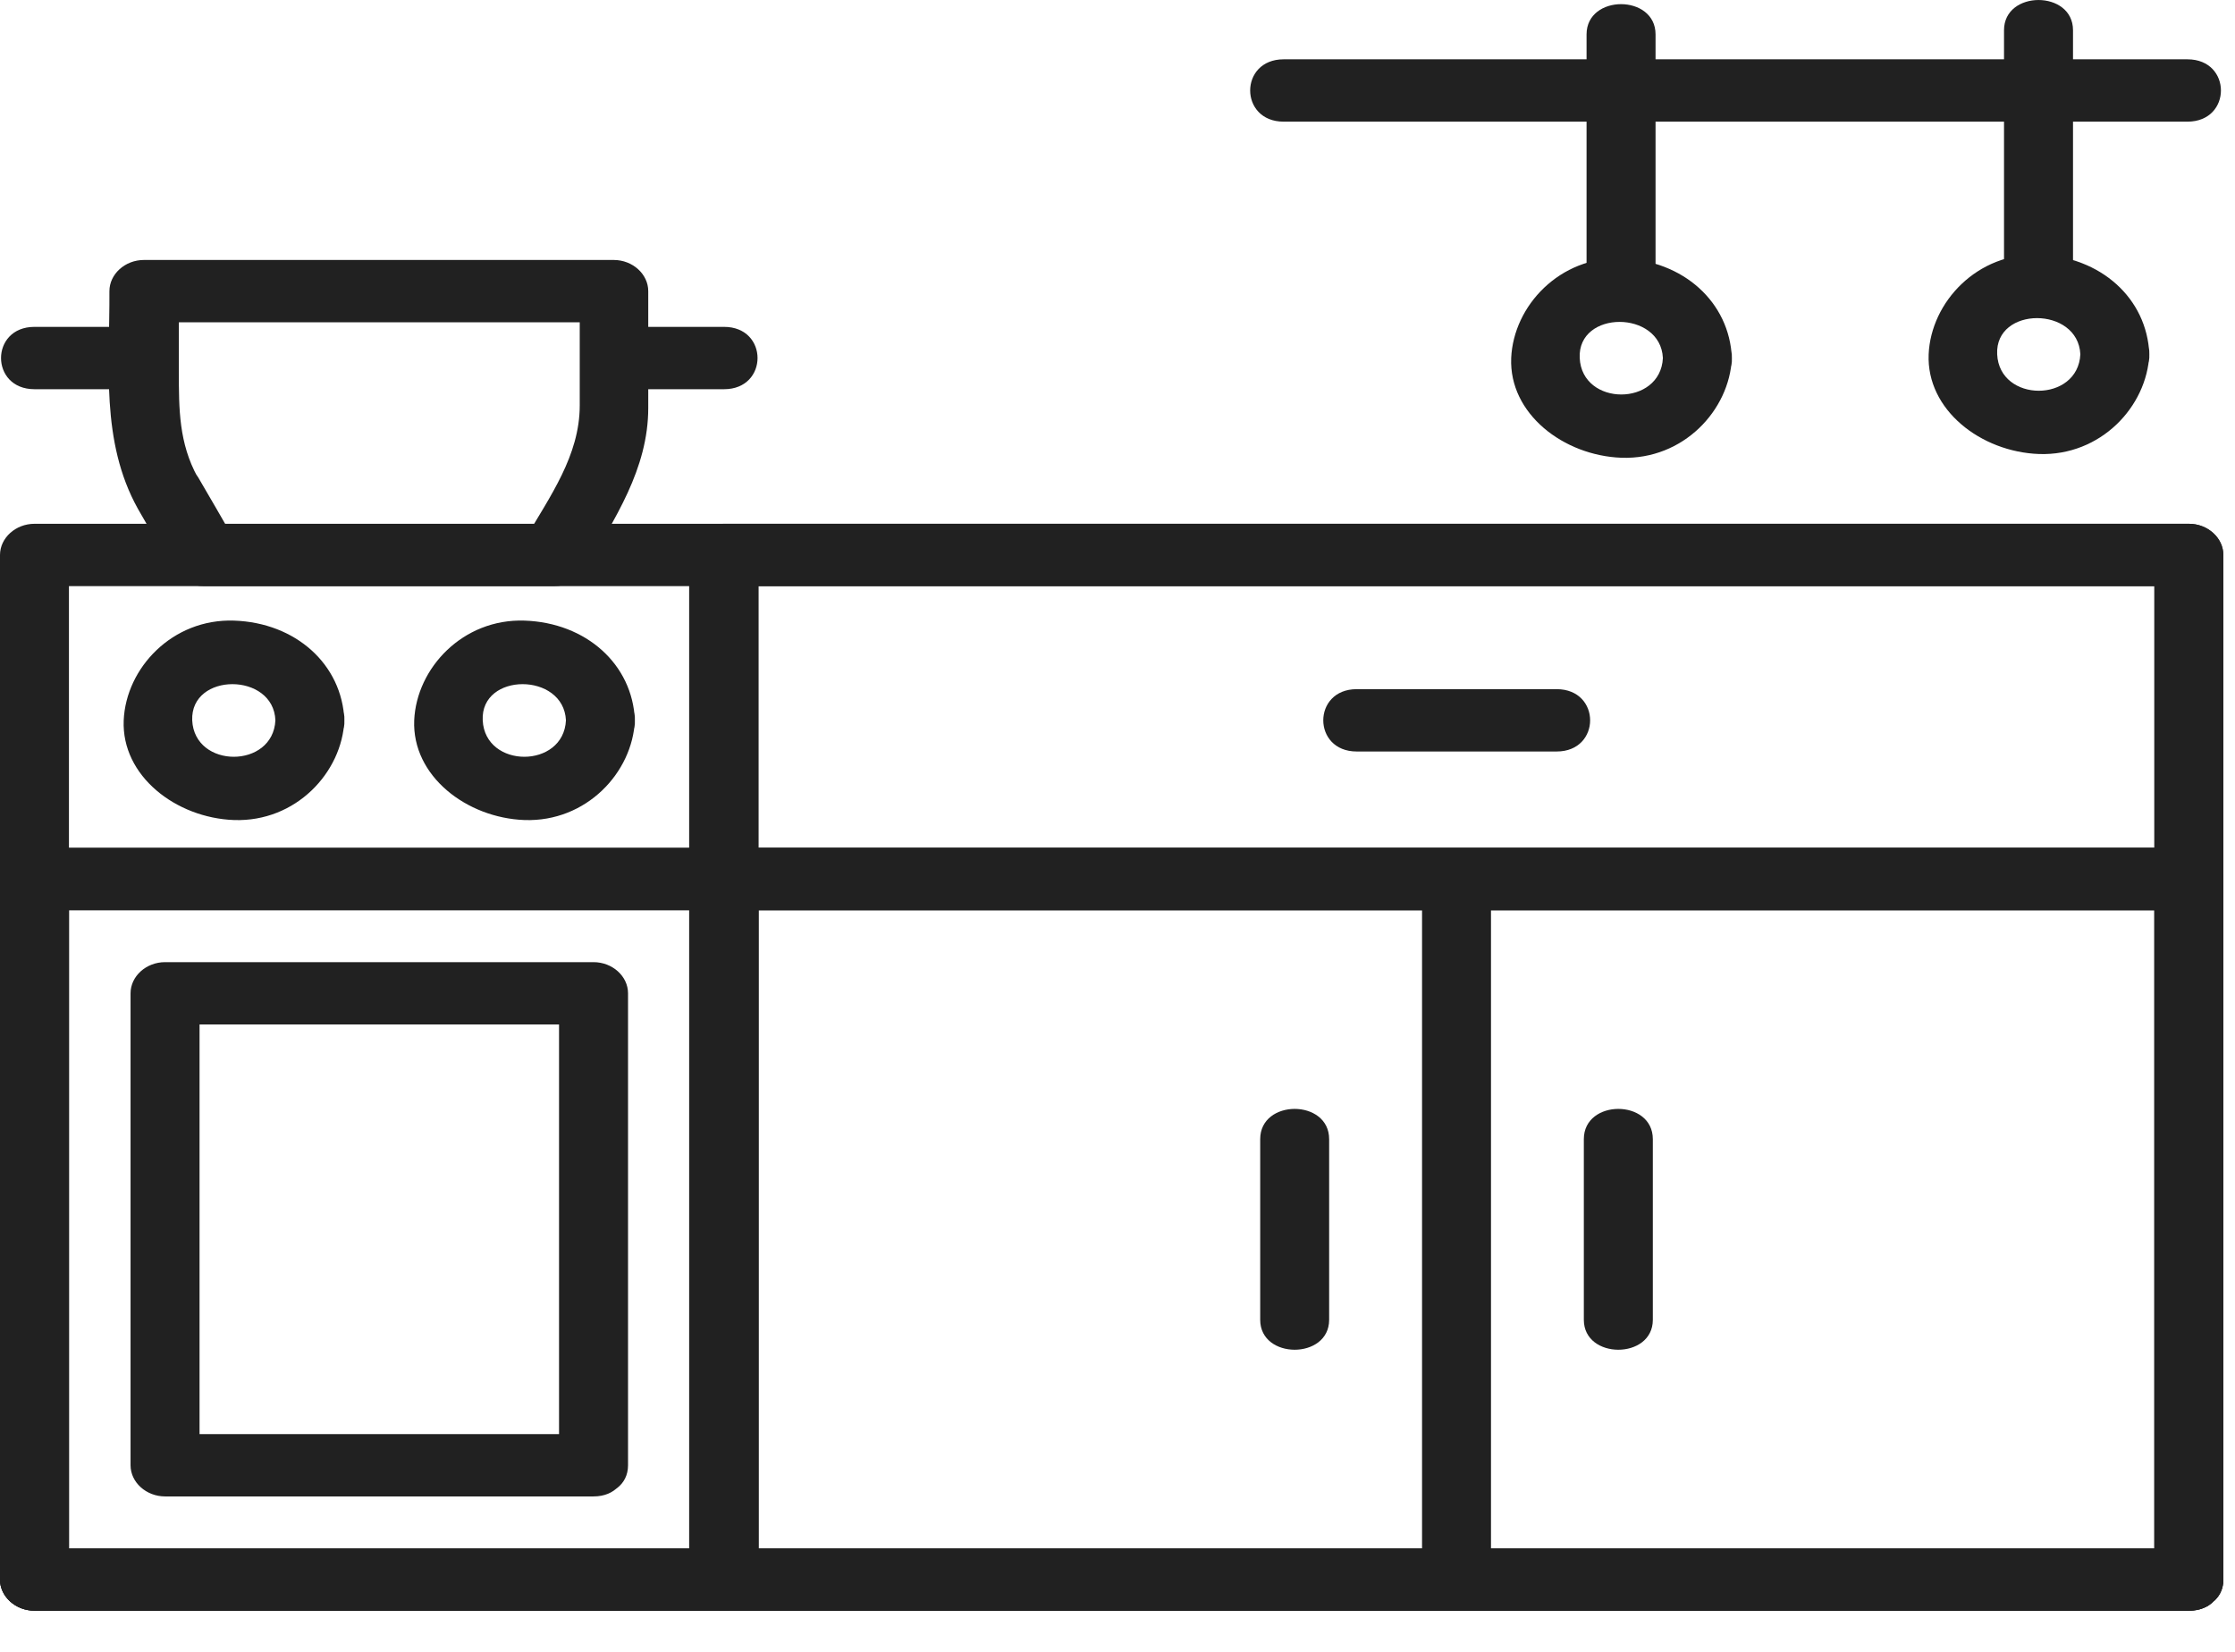 <svg width="46" height="34" viewBox="0 0 46 34" fill="none" xmlns="http://www.w3.org/2000/svg">
<path d="M45.051 31.87C42.146 31.87 39.231 31.87 36.326 31.87C30.327 31.87 24.318 31.87 18.319 31.87C13.304 31.87 8.299 31.87 3.283 31.87C2.422 31.87 1.561 31.87 0.71 31.87C0.946 32.084 1.183 32.297 1.419 32.511C1.419 28.569 1.419 24.627 1.419 20.684C1.419 17.597 1.419 14.51 1.419 11.423C1.183 11.637 0.946 11.85 0.71 12.064C3.615 12.064 6.529 12.064 9.434 12.064C15.433 12.064 21.442 12.064 27.441 12.064C32.456 12.064 37.462 12.064 42.477 12.064C43.338 12.064 44.199 12.064 45.051 12.064C44.814 11.85 44.578 11.637 44.341 11.423C44.341 15.365 44.341 19.308 44.341 23.25C44.341 26.337 44.341 29.424 44.341 32.511C44.341 33.341 45.76 33.341 45.76 32.511C45.76 28.569 45.76 24.627 45.76 20.684C45.76 17.597 45.76 14.51 45.76 11.423C45.76 11.072 45.439 10.781 45.051 10.781C42.146 10.781 39.231 10.781 36.326 10.781C30.327 10.781 24.318 10.781 18.319 10.781C13.304 10.781 8.299 10.781 3.283 10.781C2.422 10.781 1.561 10.781 0.71 10.781C0.322 10.781 0 11.072 0 11.423C0 15.365 0 19.308 0 23.25C0 26.337 0 29.424 0 32.511C0 32.862 0.322 33.153 0.71 33.153C3.615 33.153 6.529 33.153 9.434 33.153C15.433 33.153 21.442 33.153 27.441 33.153C32.456 33.153 37.462 33.153 42.477 33.153C43.338 33.153 44.199 33.153 45.051 33.153C45.968 33.153 45.968 31.87 45.051 31.87Z" fill="#212121"/>
<path d="M45.051 31.87C42.146 31.87 39.231 31.87 36.326 31.87C30.327 31.87 24.318 31.87 18.319 31.87C13.304 31.87 8.299 31.87 3.283 31.87C2.422 31.87 1.561 31.87 0.71 31.87C0.946 32.084 1.183 32.297 1.419 32.511C1.419 28.253 1.419 23.985 1.419 19.727C1.419 19.179 1.419 18.64 1.419 18.093C1.183 18.307 0.946 18.521 0.71 18.735C3.615 18.735 6.529 18.735 9.434 18.735C15.433 18.735 21.442 18.735 27.441 18.735C32.456 18.735 37.462 18.735 42.477 18.735C43.338 18.735 44.199 18.735 45.051 18.735C44.814 18.521 44.578 18.307 44.341 18.093C44.341 22.352 44.341 26.619 44.341 30.878C44.341 31.425 44.341 31.964 44.341 32.511C44.341 33.341 45.76 33.341 45.76 32.511C45.76 28.253 45.76 23.985 45.76 19.727C45.76 19.179 45.76 18.64 45.76 18.093C45.76 17.742 45.439 17.452 45.051 17.452C42.146 17.452 39.231 17.452 36.326 17.452C30.327 17.452 24.318 17.452 18.319 17.452C13.304 17.452 8.299 17.452 3.283 17.452C2.422 17.452 1.561 17.452 0.71 17.452C0.322 17.452 0 17.742 0 18.093C0 22.352 0 26.619 0 30.878C0 31.425 0 31.964 0 32.511C0 32.862 0.322 33.153 0.71 33.153C3.615 33.153 6.529 33.153 9.434 33.153C15.433 33.153 21.442 33.153 27.441 33.153C32.456 33.153 37.462 33.153 42.477 33.153C43.338 33.153 44.199 33.153 45.051 33.153C45.968 33.153 45.968 31.87 45.051 31.87Z" fill="#212121"/>
<path d="M14.194 11.423C14.194 15.365 14.194 19.308 14.194 23.25C14.194 26.337 14.194 29.424 14.194 32.511C14.194 33.341 15.613 33.341 15.613 32.511C15.613 28.569 15.613 24.627 15.613 20.684C15.613 17.597 15.613 14.51 15.613 11.423C15.613 10.593 14.194 10.593 14.194 11.423Z" fill="#212121"/>
<path d="M45.051 31.87C41.247 31.87 37.443 31.87 33.63 31.87C28.103 31.87 22.568 31.87 17.042 31.87C16.323 31.87 15.613 31.87 14.894 31.87C15.13 32.084 15.367 32.297 15.604 32.511C15.604 28.253 15.604 23.985 15.604 19.727C15.604 19.179 15.604 18.64 15.604 18.093C15.367 18.307 15.13 18.521 14.894 18.735C18.698 18.735 22.502 18.735 26.315 18.735C31.841 18.735 37.377 18.735 42.903 18.735C43.622 18.735 44.331 18.735 45.051 18.735C44.814 18.521 44.578 18.307 44.341 18.093C44.341 22.352 44.341 26.619 44.341 30.878C44.341 31.425 44.341 31.964 44.341 32.511C44.341 33.341 45.76 33.341 45.76 32.511C45.76 28.253 45.76 23.985 45.76 19.727C45.76 19.179 45.76 18.64 45.76 18.093C45.76 17.742 45.439 17.452 45.051 17.452C41.247 17.452 37.443 17.452 33.63 17.452C28.103 17.452 22.568 17.452 17.042 17.452C16.323 17.452 15.613 17.452 14.894 17.452C14.506 17.452 14.184 17.742 14.184 18.093C14.184 22.352 14.184 26.619 14.184 30.878C14.184 31.425 14.184 31.964 14.184 32.511C14.184 32.862 14.506 33.153 14.894 33.153C18.698 33.153 22.502 33.153 26.315 33.153C31.841 33.153 37.377 33.153 42.903 33.153C43.622 33.153 44.331 33.153 45.051 33.153C45.968 33.153 45.968 31.87 45.051 31.87Z" fill="#212121"/>
<path d="M29.268 18.093C29.268 22.352 29.268 26.619 29.268 30.878C29.268 31.425 29.268 31.964 29.268 32.511C29.268 33.341 30.687 33.341 30.687 32.511C30.687 28.253 30.687 23.985 30.687 19.727C30.687 19.179 30.687 18.64 30.687 18.093C30.687 17.264 29.268 17.264 29.268 18.093Z" fill="#212121"/>
<path d="M27.923 15.468C29.295 15.468 30.667 15.468 32.039 15.468C32.957 15.468 32.957 14.185 32.039 14.185C30.667 14.185 29.295 14.185 27.923 14.185C27.006 14.185 27.006 15.468 27.923 15.468Z" fill="#212121"/>
<path d="M45.051 17.452C41.247 17.452 37.443 17.452 33.63 17.452C28.103 17.452 22.568 17.452 17.042 17.452C16.323 17.452 15.613 17.452 14.894 17.452C15.13 17.666 15.367 17.879 15.604 18.093C15.604 15.87 15.604 13.646 15.604 11.423C15.367 11.637 15.13 11.85 14.894 12.064C18.698 12.064 22.502 12.064 26.315 12.064C31.841 12.064 37.377 12.064 42.903 12.064C43.622 12.064 44.331 12.064 45.051 12.064C44.814 11.85 44.578 11.637 44.341 11.423C44.341 13.646 44.341 15.87 44.341 18.093C44.341 18.923 45.76 18.923 45.76 18.093C45.76 15.87 45.76 13.646 45.76 11.423C45.76 11.072 45.439 10.781 45.051 10.781C41.247 10.781 37.443 10.781 33.63 10.781C28.103 10.781 22.568 10.781 17.042 10.781C16.323 10.781 15.613 10.781 14.894 10.781C14.506 10.781 14.184 11.072 14.184 11.423C14.184 13.646 14.184 15.87 14.184 18.093C14.184 18.444 14.506 18.735 14.894 18.735C18.698 18.735 22.502 18.735 26.315 18.735C31.841 18.735 37.377 18.735 42.903 18.735C43.622 18.735 44.331 18.735 45.051 18.735C45.968 18.735 45.968 17.452 45.051 17.452Z" fill="#212121"/>
<path d="M12.216 29.518C9.273 29.518 6.34 29.518 3.397 29.518C3.634 29.732 3.87 29.946 4.107 30.16C4.107 26.919 4.107 23.686 4.107 20.445C3.87 20.659 3.634 20.872 3.397 21.086C6.34 21.086 9.273 21.086 12.216 21.086C11.979 20.872 11.743 20.659 11.506 20.445C11.506 23.686 11.506 26.919 11.506 30.16C11.506 30.989 12.926 30.989 12.926 30.16C12.926 26.919 12.926 23.686 12.926 20.445C12.926 20.094 12.604 19.804 12.216 19.804C9.273 19.804 6.34 19.804 3.397 19.804C3.009 19.804 2.687 20.094 2.687 20.445C2.687 23.686 2.687 26.919 2.687 30.16C2.687 30.51 3.009 30.801 3.397 30.801C6.34 30.801 9.273 30.801 12.216 30.801C13.124 30.801 13.124 29.518 12.216 29.518Z" fill="#212121"/>
<path d="M14.903 31.87C10.342 31.87 5.791 31.87 1.23 31.87C1.06 31.87 0.88 31.87 0.71 31.87C0.946 32.084 1.183 32.297 1.419 32.511C1.419 28.253 1.419 23.985 1.419 19.727C1.419 19.179 1.419 18.64 1.419 18.093C1.183 18.307 0.946 18.521 0.71 18.735C5.271 18.735 9.822 18.735 14.383 18.735C14.553 18.735 14.733 18.735 14.903 18.735C14.667 18.521 14.43 18.307 14.194 18.093C14.194 22.352 14.194 26.619 14.194 30.878C14.194 31.425 14.194 31.964 14.194 32.511C14.194 33.341 15.613 33.341 15.613 32.511C15.613 28.253 15.613 23.985 15.613 19.727C15.613 19.179 15.613 18.64 15.613 18.093C15.613 17.742 15.291 17.452 14.903 17.452C10.342 17.452 5.791 17.452 1.23 17.452C1.06 17.452 0.88 17.452 0.71 17.452C0.322 17.452 0 17.742 0 18.093C0 22.352 0 26.619 0 30.878C0 31.425 0 31.964 0 32.511C0 32.862 0.322 33.153 0.71 33.153C5.271 33.153 9.822 33.153 14.383 33.153C14.553 33.153 14.733 33.153 14.903 33.153C15.821 33.153 15.821 31.87 14.903 31.87Z" fill="#212121"/>
<path d="M27.356 27.166C27.356 25.926 27.356 24.686 27.356 23.447C27.356 22.617 25.937 22.617 25.937 23.447C25.937 24.686 25.937 25.926 25.937 27.166C25.937 27.987 27.356 27.987 27.356 27.166Z" fill="#212121"/>
<path d="M34.018 27.166C34.018 25.926 34.018 24.686 34.018 23.447C34.018 22.617 32.598 22.617 32.598 23.447C32.598 24.686 32.598 25.926 32.598 27.166C32.598 27.987 34.018 27.987 34.018 27.166Z" fill="#212121"/>
<path d="M5.668 14.826C5.621 15.827 4.003 15.827 3.956 14.826C3.918 13.834 5.63 13.834 5.668 14.826C5.706 15.647 7.126 15.656 7.088 14.826C7.04 13.672 6.085 12.817 4.817 12.774C3.549 12.731 2.593 13.749 2.546 14.826C2.498 15.972 3.624 16.836 4.817 16.879C6.085 16.922 7.04 15.904 7.088 14.826C7.126 14.005 5.706 14.005 5.668 14.826Z" fill="#212121"/>
<path d="M11.648 14.826C11.601 15.827 9.983 15.827 9.935 14.826C9.888 13.834 11.601 13.834 11.648 14.826C11.686 15.647 13.105 15.656 13.067 14.826C13.02 13.672 12.064 12.817 10.796 12.774C9.528 12.731 8.573 13.749 8.525 14.826C8.478 15.972 9.604 16.836 10.796 16.879C12.064 16.922 13.02 15.904 13.067 14.826C13.105 14.005 11.686 14.005 11.648 14.826Z" fill="#212121"/>
<path d="M2.839 10.474C3.085 10.901 3.331 11.329 3.577 11.748C3.69 11.945 3.946 12.064 4.192 12.064C6.595 12.064 9.008 12.064 11.412 12.064C11.648 12.064 11.913 11.945 12.027 11.748C12.651 10.679 13.342 9.653 13.342 8.396C13.342 7.592 13.342 6.797 13.342 5.993C13.342 5.642 13.02 5.351 12.632 5.351C9.406 5.351 6.188 5.351 2.962 5.351C2.574 5.351 2.252 5.642 2.252 5.993C2.261 7.506 2.063 9.08 2.839 10.474C3.246 11.218 4.476 10.568 4.069 9.824C3.681 9.123 3.681 8.413 3.681 7.652C3.681 7.096 3.681 6.549 3.681 5.993C3.444 6.206 3.208 6.42 2.971 6.634C6.198 6.634 9.415 6.634 12.642 6.634C12.405 6.42 12.169 6.206 11.932 5.993C11.932 6.779 11.932 7.558 11.932 8.344C11.932 9.379 11.317 10.217 10.806 11.098C11.014 10.995 11.213 10.884 11.421 10.782C9.018 10.782 6.605 10.782 4.201 10.782C4.409 10.884 4.608 10.995 4.816 11.098C4.57 10.67 4.324 10.243 4.078 9.824C3.634 9.088 2.413 9.738 2.839 10.474Z" fill="#212121"/>
<path d="M14.903 6.728C14.146 6.728 13.399 6.728 12.642 6.728C11.724 6.728 11.724 8.011 12.642 8.011C13.399 8.011 14.146 8.011 14.903 8.011C15.821 8.011 15.821 6.728 14.903 6.728Z" fill="#212121"/>
<path d="M2.971 6.728C2.214 6.728 1.466 6.728 0.709 6.728C-0.208 6.728 -0.208 8.011 0.709 8.011C1.466 8.011 2.214 8.011 2.971 8.011C3.889 8.011 3.889 6.728 2.971 6.728Z" fill="#212121"/>
<path d="M26.419 2.504C31.103 2.504 35.796 2.504 40.48 2.504C41.994 2.504 43.508 2.504 45.022 2.504C45.94 2.504 45.94 1.221 45.022 1.221C40.338 1.221 35.645 1.221 30.961 1.221C29.447 1.221 27.933 1.221 26.419 1.221C25.501 1.221 25.501 2.504 26.419 2.504Z" fill="#212121"/>
<path d="M34.074 5.959C34.074 4.205 34.074 2.452 34.074 0.708C34.074 -0.122 32.654 -0.122 32.654 0.708C32.654 2.461 32.654 4.214 32.654 5.959C32.654 6.788 34.074 6.788 34.074 5.959Z" fill="#212121"/>
<path d="M34.225 7.369C34.178 8.37 32.56 8.37 32.513 7.369C32.465 6.378 34.178 6.378 34.225 7.369C34.263 8.19 35.683 8.199 35.645 7.369C35.597 6.215 34.642 5.36 33.374 5.317C32.106 5.274 31.15 6.292 31.103 7.369C31.055 8.515 32.181 9.379 33.374 9.422C34.642 9.465 35.597 8.447 35.645 7.369C35.673 6.549 34.254 6.549 34.225 7.369Z" fill="#212121"/>
<path d="M42.666 5.881C42.666 4.128 42.666 2.375 42.666 0.622C42.666 -0.207 41.246 -0.207 41.246 0.622C41.246 2.375 41.246 4.128 41.246 5.881C41.246 6.711 42.666 6.711 42.666 5.881Z" fill="#212121"/>
<path d="M42.817 7.292C42.77 8.293 41.152 8.293 41.105 7.292C41.057 6.3 42.77 6.3 42.817 7.292C42.855 8.113 44.275 8.122 44.237 7.292C44.189 6.138 43.234 5.283 41.966 5.24C40.698 5.197 39.742 6.215 39.695 7.292C39.647 8.438 40.773 9.302 41.966 9.345C43.234 9.388 44.189 8.37 44.237 7.292C44.265 6.471 42.846 6.471 42.817 7.292Z" fill="#212121"/>
</svg>

